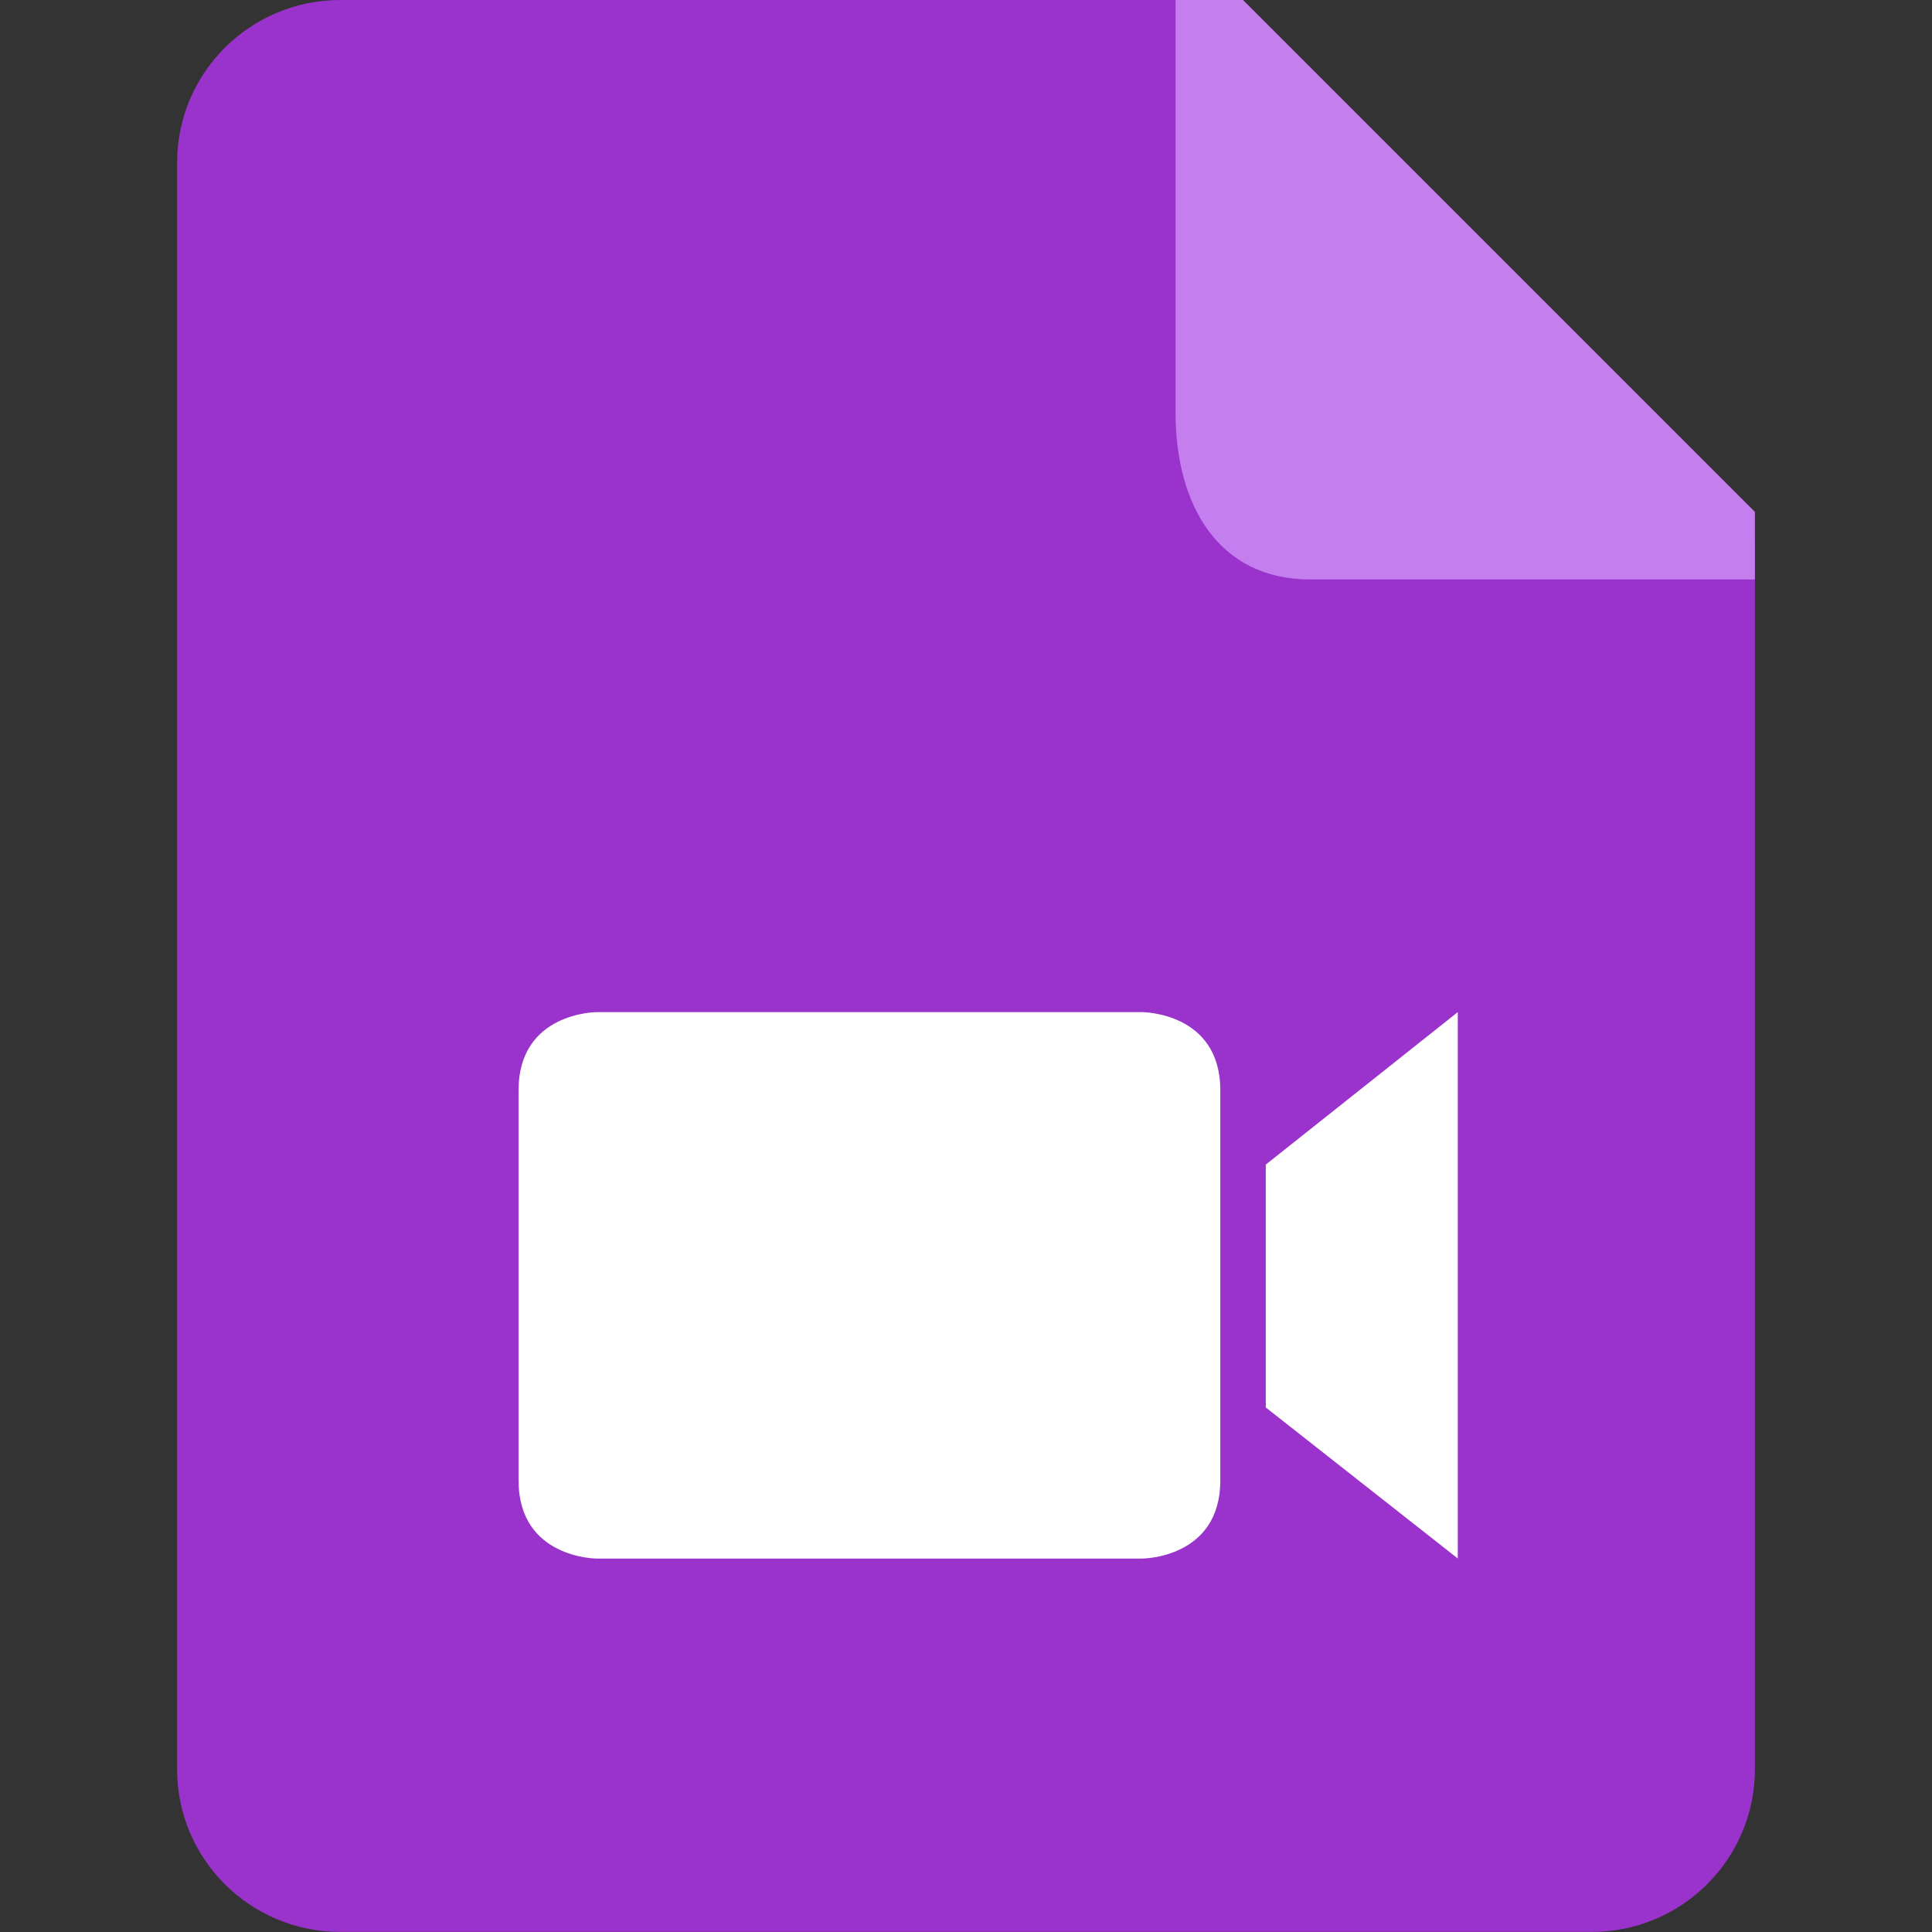<?xml version="1.0" encoding="utf-8"?>
<!-- Generator: Adobe Illustrator 16.0.0, SVG Export Plug-In . SVG Version: 6.00 Build 0)  -->
<!DOCTYPE svg PUBLIC "-//W3C//DTD SVG 1.1//EN" "http://www.w3.org/Graphics/SVG/1.1/DTD/svg11.dtd">
<svg version="1.1" id="Layer_1" xmlns="http://www.w3.org/2000/svg" xmlns:xlink="http://www.w3.org/1999/xlink" x="0px" y="0px"
	 width="24px" height="24px" viewBox="0 0 24 24" enable-background="new 0 0 24 24" xml:space="preserve">
<rect x="0" y="0" width="24" height="24" fill="#333333" stroke="none"/>
<g>
	<path fill="#9933CC" d="M21.8,6.736v15.242c0,1.116-0.908,2.021-2.027,2.021H4.228C3.108,24,2.2,23.095,2.2,21.979V2.021
		C2.2,0.904,3.108,0,4.228,0h10.814L21.8,6.736z"/>
	<path fill="#C47EED" d="M21.8,6.359v0.839h-5.525c-1.143,0-1.672-0.929-1.672-2.072V0h0.838L21.8,6.359z"/>
	<g id="miu">
		<g id="Artboard-1" transform="translate(-323, -587)">
			<g id="slice" transform="translate(215, 119)">
			</g>
			<path id="device-camera-recorder-video-glyph" fill="#FFFFFF" d="M329.442,600.543v4.848c0,0.97,0.97,0.97,0.97,0.97h6.776
				c0,0,0.971,0,0.971-0.97v-4.848c0-0.97-0.971-0.97-0.971-0.97h-6.776C330.412,599.573,329.442,599.573,329.442,600.543z
				 M338.724,604.484l2.385,1.876v-6.787l-2.385,1.894V604.484z"/>
		</g>
	</g>
</g>
</svg>
